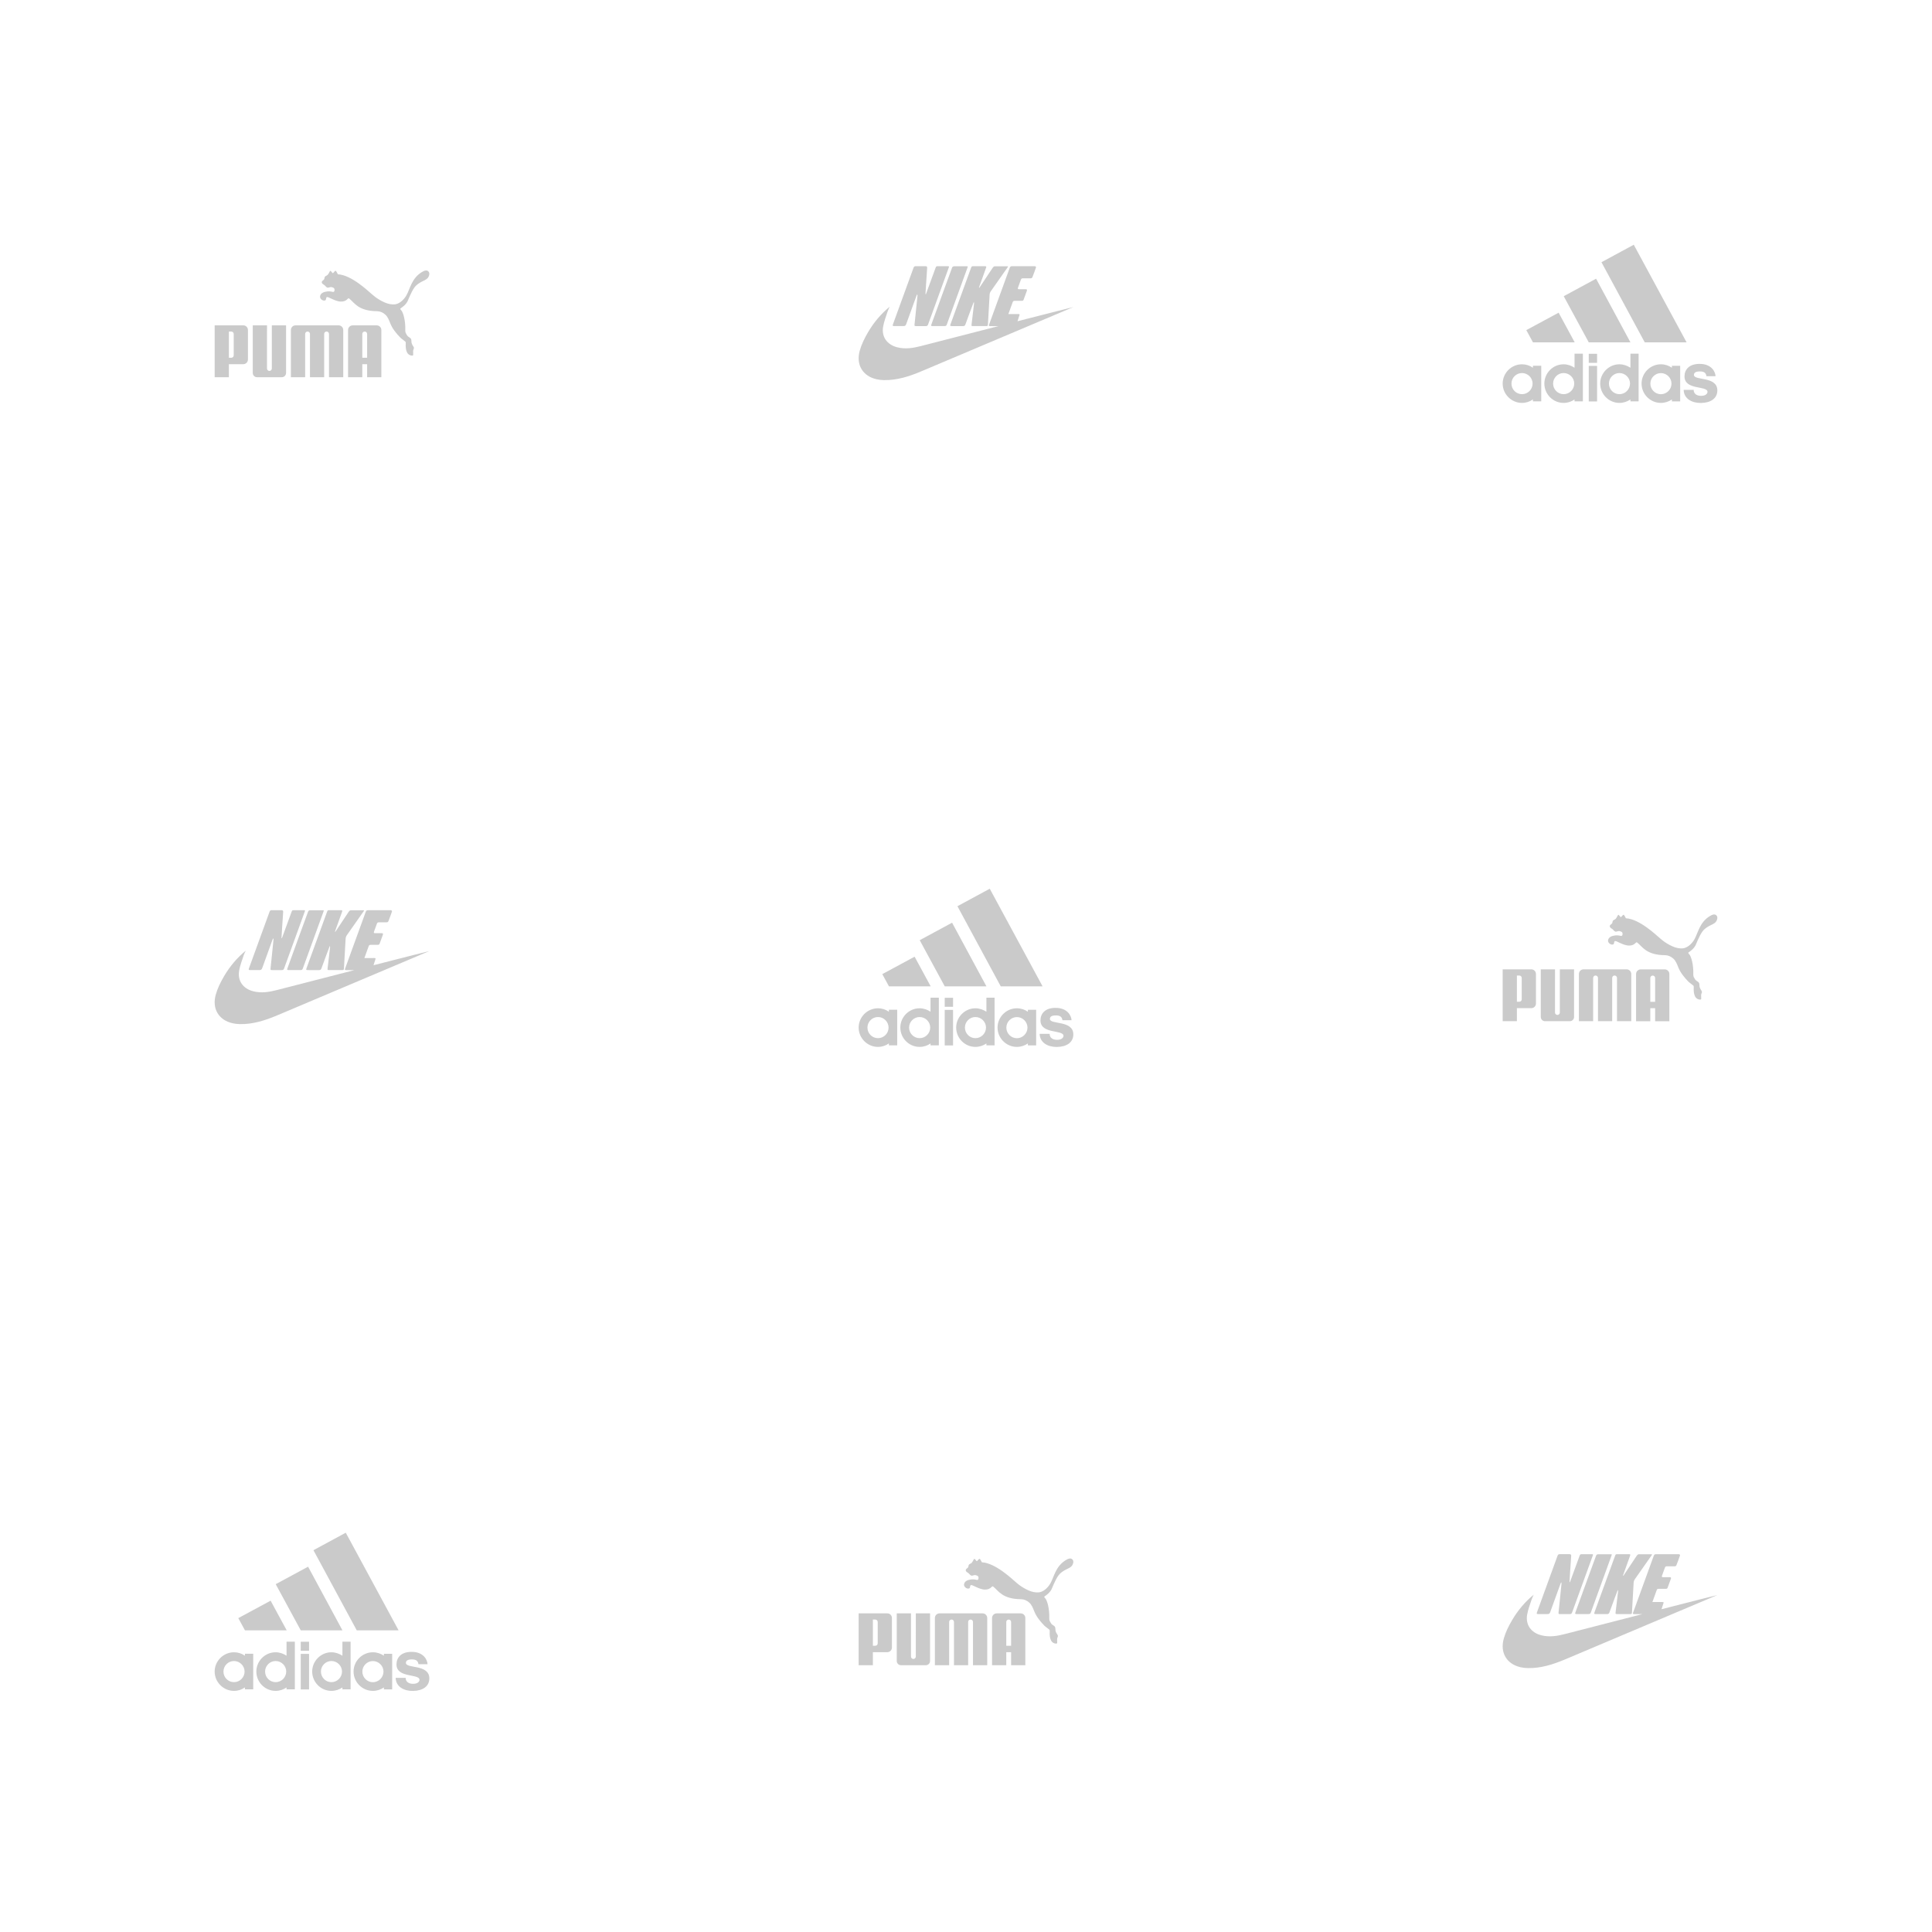 <svg width="250" height="250" viewBox="0 0 250 250" fill="none" xmlns="http://www.w3.org/2000/svg">
<rect width="250" height="250" fill="white"/>
<g clip-path="url(#clip0_19629_36128)">
<path d="M126.081 201.715C125.99 201.729 125.902 202.063 125.727 202.238C125.598 202.363 125.438 202.356 125.353 202.511C125.32 202.569 125.331 202.669 125.294 202.764C125.222 202.954 124.97 202.971 124.97 203.179C124.969 203.403 125.18 203.446 125.364 203.605C125.507 203.733 125.52 203.821 125.693 203.883C125.841 203.933 126.061 203.769 126.259 203.828C126.421 203.876 126.577 203.911 126.613 204.078C126.646 204.232 126.611 204.47 126.414 204.443C126.348 204.435 126.059 204.339 125.706 204.376C125.279 204.425 124.792 204.564 124.744 205.04C124.718 205.306 125.047 205.62 125.365 205.556C125.584 205.513 125.481 205.254 125.6 205.128C125.757 204.967 126.646 205.691 127.472 205.691C127.819 205.691 128.078 205.603 128.335 205.334C128.359 205.313 128.388 205.269 128.425 205.266C128.461 205.269 128.522 205.304 128.542 205.318C129.207 205.853 129.71 206.926 132.155 206.938C132.499 206.94 132.89 207.104 133.211 207.396C133.496 207.66 133.662 208.07 133.825 208.487C134.07 209.111 134.508 209.719 135.173 210.395C135.209 210.431 135.757 210.857 135.8 210.888C135.807 210.893 135.848 210.989 135.833 211.043C135.817 211.448 135.758 212.627 136.637 212.681C136.852 212.692 136.796 212.54 136.796 212.437C136.795 212.231 136.758 212.027 136.866 211.817C137.014 211.528 136.552 211.395 136.566 210.769C136.575 210.303 136.184 210.383 135.985 210.028C135.871 209.822 135.769 209.713 135.776 209.461C135.821 208.045 135.475 207.114 135.302 206.885C135.168 206.713 135.056 206.645 135.179 206.565C135.913 206.08 136.079 205.629 136.079 205.629C136.47 204.713 136.82 203.875 137.304 203.506C137.401 203.43 137.651 203.243 137.804 203.17C138.256 202.957 138.493 202.828 138.625 202.701C138.832 202.499 138.996 202.077 138.797 201.822C138.55 201.506 138.122 201.756 137.934 201.868C136.585 202.669 136.386 204.08 135.919 204.891C135.546 205.539 134.94 206.015 134.399 206.054C133.993 206.084 133.555 206.002 133.119 205.81C132.059 205.346 131.479 204.746 131.341 204.639C131.057 204.42 128.845 202.249 127.054 202.16C127.054 202.16 126.831 201.715 126.775 201.708C126.644 201.691 126.51 201.973 126.414 202.006C126.324 202.036 126.172 201.7 126.081 201.715ZM118.193 214.671C118.025 214.667 117.881 214.529 117.881 214.358L117.882 208.769H116.04V214.929C116.04 215.232 116.284 215.478 116.585 215.478H119.804C120.106 215.478 120.348 215.232 120.348 214.929V208.769H118.507L118.506 214.358C118.506 214.529 118.363 214.667 118.193 214.671ZM124.36 208.769H121.573C121.242 208.769 120.974 209.037 120.974 209.37V215.478H122.818V209.876C122.818 209.835 122.826 209.795 122.842 209.757C122.858 209.72 122.881 209.686 122.91 209.657C122.939 209.629 122.973 209.606 123.01 209.591C123.048 209.575 123.088 209.568 123.129 209.568C123.301 209.568 123.439 209.701 123.443 209.871V215.478H125.279V209.871C125.281 209.701 125.419 209.568 125.591 209.568C125.761 209.568 125.902 209.704 125.903 209.875V215.478H127.747V209.37C127.747 209.037 127.478 208.769 127.148 208.769L124.36 208.769ZM114.811 213.792H112.95V215.478H111.109V208.769H114.823C115.155 208.769 115.415 209.039 115.415 209.373V213.187C115.415 213.267 115.4 213.345 115.369 213.419C115.339 213.492 115.295 213.559 115.239 213.615C115.182 213.671 115.116 213.716 115.043 213.746C114.969 213.776 114.891 213.792 114.811 213.792L114.811 213.792ZM113.575 209.887C113.576 209.846 113.568 209.805 113.553 209.766C113.537 209.728 113.514 209.693 113.485 209.663C113.456 209.633 113.422 209.61 113.384 209.593C113.346 209.577 113.305 209.568 113.263 209.568H112.95V212.961H113.263C113.426 212.961 113.577 212.832 113.575 212.646V209.887Z" fill="#CACACA"/>
<path d="M130.837 215.478V213.794H130.211V215.478H128.371V209.371C128.371 209.038 128.64 208.77 128.97 208.77H132.078C132.409 208.77 132.678 209.038 132.678 209.371V215.478H130.837ZM130.837 212.963V209.874C130.833 209.703 130.695 209.572 130.523 209.572C130.353 209.572 130.213 209.708 130.211 209.879V212.963H130.837Z" fill="#CACACA"/>
</g>
<g clip-path="url(#clip1_19629_36128)">
<path d="M206.356 208.552C206.827 207.263 208.6 202.402 209.012 201.26C209.054 201.143 209.121 201.112 209.234 201.112H210.766C210.978 201.112 210.996 201.138 210.92 201.348C210.64 202.121 210.033 203.802 210.012 203.87L210.067 203.902C210.174 203.746 211.333 201.992 211.815 201.277C211.866 201.202 211.976 201.121 212.061 201.121H213.632C213.675 201.121 213.759 201.115 213.772 201.153C213.778 201.173 213.763 201.194 213.744 201.222C213.41 201.696 212.037 203.64 211.528 204.378C211.453 204.485 211.401 204.629 211.393 204.759C211.315 206.037 211.249 207.316 211.178 208.595C211.164 208.85 211.154 208.859 210.895 208.86C210.364 208.861 209.834 208.861 209.303 208.86C209.032 208.859 209.031 208.853 209.062 208.592C209.169 207.709 209.273 206.826 209.377 205.943C209.384 205.879 209.378 205.813 209.343 205.733C209.305 205.815 208.576 207.761 208.258 208.654C208.201 208.815 208.111 208.862 207.949 208.862C207.479 208.863 207.033 208.863 206.576 208.862C206.259 208.862 206.25 208.844 206.356 208.552ZM204.015 208.859C204.533 208.86 205.033 208.86 205.568 208.859C205.718 208.858 205.8 208.808 205.849 208.668C205.957 208.357 208.193 202.222 208.537 201.269C208.56 201.204 208.573 201.178 208.558 201.15C208.542 201.116 208.47 201.12 208.433 201.12H206.811C206.638 201.12 206.568 201.214 206.539 201.287C206.366 201.732 204.589 206.634 203.861 208.636C203.791 208.827 203.813 208.858 204.015 208.859ZM199.023 208.86H200.237C200.437 208.86 200.531 208.795 200.597 208.609C201.029 207.397 201.471 206.189 201.911 204.979C201.941 204.898 201.981 204.821 202.016 204.742C202.058 204.82 202.064 204.883 202.057 204.946C201.932 206.167 201.806 207.388 201.681 208.61C201.656 208.847 201.666 208.862 201.907 208.862H203.141C203.302 208.862 203.376 208.802 203.429 208.654C204.236 206.428 206.037 201.481 206.129 201.223C206.137 201.199 206.148 201.171 206.121 201.141C206.094 201.112 206.05 201.113 206.014 201.113H204.621C204.483 201.113 204.444 201.196 204.405 201.303C204.105 202.133 203.267 204.418 203.15 204.731L203.092 204.713C203.092 204.713 203.23 202.398 203.309 201.36C203.324 201.162 203.259 201.109 203.068 201.109H201.834C201.675 201.109 201.6 201.164 201.546 201.313C200.661 203.758 199.772 206.202 198.879 208.645C198.821 208.806 198.85 208.86 199.023 208.86ZM215.001 208.232C215.104 207.908 215.209 207.577 215.217 207.554C215.303 207.318 215.294 207.303 215.051 207.302C214.726 207.301 213.819 207.303 213.819 207.303C213.819 207.303 214.223 206.211 214.371 205.778C214.42 205.633 214.497 205.589 214.647 205.591C214.951 205.594 215.257 205.588 215.562 205.591C215.672 205.591 215.749 205.566 215.79 205.447C215.923 205.065 216.064 204.686 216.207 204.307C216.264 204.152 216.226 204.085 216.054 204.088C215.769 204.093 215.483 204.085 215.198 204.088C215.049 204.089 215.009 204.035 215.063 203.892C215.193 203.551 215.319 203.208 215.435 202.863C215.481 202.727 215.557 202.678 215.698 202.678H216.713C216.838 202.678 216.904 202.595 216.932 202.526C217.095 202.12 217.238 201.706 217.386 201.294C217.402 201.248 217.402 201.22 217.359 201.166C217.313 201.108 217.21 201.11 217.201 201.11C216.232 201.11 215.263 201.118 214.295 201.11C214.114 201.109 214.044 201.182 213.987 201.341C213.514 202.659 211.74 207.521 211.334 208.637C211.261 208.84 211.28 208.862 211.501 208.864C211.581 208.864 212.008 208.865 212.526 208.865C208.319 209.944 204.014 211.051 202.524 211.438C201.506 211.702 200.482 211.874 199.427 211.601C198.119 211.261 197.384 210.251 197.613 208.927C197.73 208.249 197.995 207.595 198.206 206.934C198.27 206.733 198.378 206.545 198.465 206.35C197.321 207.287 196.404 208.396 195.671 209.636C195.228 210.385 194.826 211.19 194.591 212.023C194.07 213.869 194.979 215.343 196.779 215.743C197.087 215.812 197.409 215.847 197.725 215.851C199.414 215.878 200.983 215.373 202.514 214.729C207.427 212.658 220.565 207.101 222.223 206.4C222.222 206.388 218.93 207.226 215.001 208.232Z" fill="#CACACA"/>
</g>
<g clip-path="url(#clip2_19629_36128)">
<path fill-rule="evenodd" clip-rule="evenodd" d="M31.69 213.992V214.248C31.278 213.958 30.786 213.802 30.282 213.804H30.276C28.909 213.804 27.777 214.928 27.777 216.302C27.777 217.669 28.909 218.8 30.276 218.8H30.282C30.814 218.8 31.292 218.632 31.69 218.349V218.598H32.767V213.992H31.69ZM30.282 217.669H30.276C29.521 217.669 28.915 217.056 28.915 216.302C28.915 215.554 29.521 214.935 30.276 214.935H30.282C31.03 214.935 31.649 215.554 31.649 216.302C31.649 217.056 31.03 217.669 30.282 217.669ZM49.676 213.999V214.248C49.272 213.972 48.774 213.804 48.256 213.804H48.249C46.882 213.804 45.751 214.928 45.751 216.302C45.751 217.676 46.882 218.8 48.249 218.8H48.256C48.774 218.8 49.272 218.632 49.676 218.356V218.605H50.747V213.999H49.676ZM48.256 217.676H48.249C47.501 217.676 46.889 217.056 46.889 216.302C46.889 215.561 47.501 214.942 48.249 214.942H48.256C49.003 214.942 49.623 215.561 49.623 216.302C49.622 217.056 49.003 217.676 48.256 217.676ZM37.077 212.43V214.248C36.68 213.985 36.188 213.803 35.67 213.803H35.663C34.289 213.803 33.171 214.935 33.171 216.295C33.171 217.675 34.289 218.8 35.663 218.8H35.67C36.188 218.8 36.687 218.632 37.077 218.355V218.598H38.154V212.43H37.077ZM35.67 217.669H35.663C34.915 217.669 34.303 217.056 34.303 216.295C34.303 215.554 34.915 214.935 35.663 214.935H35.67C36.417 214.935 37.037 215.554 37.037 216.295C37.037 217.056 36.417 217.669 35.67 217.669ZM44.309 212.43V214.248C43.898 213.985 43.407 213.803 42.888 213.803H42.882C41.522 213.803 40.397 214.935 40.397 216.295C40.397 217.675 41.521 218.8 42.882 218.8H42.888C43.407 218.8 43.905 218.632 44.309 218.355V218.598H45.367V212.43H44.309ZM42.888 217.669H42.882C42.134 217.669 41.528 217.056 41.528 216.295C41.528 215.554 42.134 214.935 42.882 214.935H42.888C43.636 214.935 44.256 215.554 44.256 216.295C44.256 217.056 43.636 217.669 42.888 217.669ZM38.915 213.615H39.993V212.443H38.915V213.615ZM38.915 218.611H39.993V214.012H38.915V218.611ZM51.198 217.11C51.225 218.268 52.282 218.827 53.441 218.807C54.713 218.787 55.568 218.208 55.555 217.157C55.528 215.319 52.525 215.945 52.525 215.184C52.525 214.861 52.801 214.726 53.313 214.726C53.959 214.726 54.094 215.023 54.148 215.346H55.326C55.299 214.807 54.834 213.75 53.259 213.75C51.905 213.75 51.306 214.484 51.306 215.379C51.306 217.184 54.282 216.538 54.282 217.373C54.282 217.588 54.06 217.885 53.461 217.885C52.922 217.885 52.491 217.649 52.491 217.11L51.198 217.11Z" fill="#CACACA"/>
<path fill-rule="evenodd" clip-rule="evenodd" d="M38.917 210.965H44.311L39.866 202.729L35.678 204.992L38.917 210.965ZM40.56 200.595L44.742 198.332L51.577 210.965H46.163L40.56 200.595ZM37.099 210.965L35.018 207.127L30.836 209.383L31.698 210.965H37.099Z" fill="#CACACA"/>
</g>
<g clip-path="url(#clip3_19629_36128)">
<path d="M209.417 118.379C209.326 118.393 209.238 118.727 209.063 118.902C208.934 119.028 208.774 119.02 208.689 119.175C208.656 119.233 208.667 119.333 208.63 119.428C208.558 119.618 208.306 119.635 208.306 119.843C208.305 120.067 208.516 120.11 208.699 120.269C208.842 120.397 208.856 120.485 209.029 120.547C209.177 120.597 209.397 120.433 209.595 120.492C209.757 120.54 209.913 120.575 209.949 120.742C209.982 120.896 209.947 121.135 209.75 121.107C209.684 121.099 209.395 121.003 209.042 121.04C208.615 121.089 208.128 121.228 208.08 121.704C208.054 121.97 208.383 122.284 208.701 122.22C208.92 122.177 208.817 121.918 208.936 121.792C209.093 121.631 209.982 122.355 210.808 122.355C211.155 122.355 211.414 122.267 211.671 121.998C211.695 121.977 211.724 121.933 211.761 121.93C211.797 121.933 211.858 121.968 211.878 121.982C212.543 122.517 213.046 123.59 215.491 123.602C215.835 123.604 216.226 123.768 216.547 124.06C216.832 124.324 216.998 124.734 217.161 125.151C217.406 125.775 217.844 126.383 218.509 127.059C218.545 127.095 219.093 127.521 219.136 127.553C219.143 127.557 219.183 127.653 219.169 127.707C219.153 128.113 219.094 129.291 219.973 129.345C220.188 129.356 220.132 129.205 220.132 129.101C220.131 128.895 220.094 128.691 220.202 128.481C220.35 128.192 219.888 128.059 219.902 127.433C219.911 126.967 219.52 127.047 219.321 126.692C219.207 126.486 219.105 126.377 219.112 126.125C219.157 124.709 218.811 123.778 218.638 123.55C218.504 123.377 218.392 123.309 218.515 123.229C219.249 122.744 219.415 122.294 219.415 122.294C219.806 121.377 220.156 120.539 220.64 120.17C220.737 120.094 220.987 119.907 221.14 119.834C221.592 119.622 221.829 119.492 221.961 119.365C222.168 119.163 222.332 118.741 222.133 118.486C221.886 118.17 221.458 118.42 221.27 118.532C219.921 119.333 219.722 120.745 219.255 121.555C218.882 122.203 218.276 122.679 217.734 122.718C217.329 122.748 216.891 122.666 216.455 122.474C215.395 122.01 214.815 121.41 214.677 121.303C214.392 121.084 212.181 118.913 210.39 118.824C210.39 118.824 210.167 118.379 210.111 118.372C209.98 118.355 209.846 118.637 209.75 118.67C209.66 118.7 209.508 118.364 209.417 118.379ZM201.529 131.335C201.36 131.331 201.217 131.193 201.217 131.022L201.218 125.433H199.376V131.593C199.376 131.896 199.62 132.142 199.921 132.142H203.14C203.442 132.142 203.684 131.896 203.684 131.593V125.433H201.843L201.842 131.022C201.842 131.193 201.699 131.331 201.529 131.335ZM207.696 125.433H204.909C204.578 125.433 204.31 125.701 204.31 126.034V132.142H206.153V126.54C206.154 126.499 206.162 126.459 206.178 126.421C206.194 126.384 206.217 126.35 206.246 126.321C206.274 126.293 206.309 126.27 206.346 126.255C206.384 126.24 206.424 126.232 206.465 126.232C206.637 126.232 206.775 126.365 206.779 126.535V132.142H208.615V126.535C208.617 126.365 208.755 126.232 208.927 126.232C209.097 126.232 209.238 126.368 209.239 126.54V132.142H211.083V126.034C211.083 125.701 210.814 125.433 210.484 125.433L207.696 125.433ZM198.147 130.456H196.286V132.142H194.445V125.433H198.159C198.491 125.433 198.751 125.703 198.751 126.037V129.851C198.751 129.931 198.736 130.009 198.705 130.083C198.675 130.156 198.631 130.223 198.575 130.279C198.518 130.335 198.452 130.38 198.378 130.41C198.305 130.441 198.226 130.456 198.147 130.456L198.147 130.456ZM196.911 126.551C196.912 126.51 196.904 126.469 196.888 126.43C196.873 126.392 196.85 126.357 196.821 126.327C196.792 126.297 196.758 126.274 196.72 126.257C196.681 126.241 196.64 126.232 196.599 126.232H196.286V129.625H196.599C196.762 129.625 196.912 129.496 196.911 129.31V126.551Z" fill="#CACACA"/>
<path d="M214.173 132.146V130.462H213.547V132.146H211.707V126.039C211.707 125.706 211.976 125.438 212.306 125.438H215.414C215.745 125.438 216.014 125.706 216.014 126.039V132.146H214.173ZM214.173 129.631V126.542C214.169 126.371 214.031 126.24 213.859 126.24C213.689 126.24 213.549 126.376 213.547 126.547V129.631H214.173Z" fill="#CACACA"/>
</g>
<g clip-path="url(#clip4_19629_36128)">
<path d="M39.688 125.22C40.159 123.931 41.932 119.07 42.344 117.928C42.386 117.811 42.453 117.78 42.566 117.78H44.098C44.31 117.78 44.328 117.806 44.252 118.016C43.972 118.789 43.365 120.47 43.344 120.538L43.399 120.57C43.506 120.414 44.665 118.66 45.147 117.945C45.197 117.869 45.308 117.789 45.393 117.789H46.965C47.007 117.789 47.091 117.783 47.104 117.821C47.11 117.841 47.095 117.862 47.076 117.89C46.742 118.364 45.369 120.308 44.86 121.046C44.785 121.153 44.733 121.297 44.725 121.427C44.647 122.705 44.581 123.984 44.51 125.263C44.496 125.518 44.486 125.527 44.227 125.528C43.696 125.529 43.166 125.529 42.635 125.528C42.364 125.527 42.363 125.521 42.395 125.259C42.501 124.377 42.605 123.494 42.709 122.611C42.716 122.547 42.71 122.481 42.675 122.401C42.637 122.483 41.908 124.429 41.59 125.322C41.533 125.483 41.443 125.53 41.281 125.53C40.811 125.53 40.365 125.531 39.908 125.53C39.591 125.53 39.582 125.512 39.688 125.22ZM37.347 125.527C37.865 125.528 38.365 125.528 38.9 125.527C39.05 125.526 39.132 125.476 39.181 125.336C39.289 125.025 41.525 118.89 41.869 117.937C41.892 117.872 41.905 117.846 41.891 117.818C41.874 117.784 41.802 117.788 41.765 117.788H40.143C39.97 117.788 39.9 117.882 39.871 117.955C39.698 118.399 37.921 123.302 37.193 125.304C37.123 125.495 37.145 125.526 37.347 125.527ZM32.355 125.528H33.569C33.769 125.528 33.863 125.463 33.929 125.277C34.361 124.065 34.803 122.857 35.243 121.647C35.273 121.566 35.313 121.489 35.348 121.41C35.39 121.488 35.396 121.551 35.389 121.614C35.264 122.835 35.138 124.056 35.013 125.278C34.988 125.515 34.998 125.53 35.239 125.53H36.473C36.634 125.53 36.708 125.47 36.761 125.322C37.569 123.096 39.369 118.149 39.461 117.891C39.469 117.867 39.48 117.839 39.453 117.809C39.426 117.78 39.382 117.781 39.346 117.781H37.953C37.815 117.781 37.776 117.864 37.737 117.971C37.438 118.801 36.599 121.086 36.482 121.399L36.424 121.381C36.424 121.381 36.562 119.066 36.641 118.028C36.656 117.83 36.591 117.777 36.4 117.777H35.166C35.007 117.777 34.932 117.832 34.878 117.981C33.993 120.426 33.104 122.87 32.211 125.313C32.153 125.474 32.182 125.528 32.355 125.528ZM48.333 124.9C48.436 124.576 48.541 124.245 48.55 124.222C48.635 123.986 48.626 123.971 48.383 123.97C48.058 123.968 47.151 123.971 47.151 123.971C47.151 123.971 47.555 122.879 47.703 122.446C47.752 122.301 47.83 122.257 47.979 122.259C48.283 122.262 48.589 122.256 48.894 122.259C49.004 122.259 49.081 122.234 49.122 122.115C49.255 121.733 49.396 121.354 49.538 120.975C49.596 120.82 49.558 120.753 49.386 120.756C49.101 120.761 48.815 120.753 48.53 120.756C48.381 120.757 48.341 120.703 48.395 120.56C48.525 120.219 48.651 119.876 48.767 119.531C48.813 119.395 48.889 119.346 49.03 119.346H50.045C50.17 119.346 50.236 119.263 50.264 119.194C50.427 118.788 50.571 118.374 50.718 117.962C50.734 117.916 50.734 117.888 50.691 117.834C50.645 117.775 50.542 117.778 50.533 117.778C49.564 117.778 48.595 117.786 47.627 117.778C47.446 117.776 47.376 117.85 47.319 118.009C46.846 119.327 45.072 124.189 44.666 125.305C44.593 125.508 44.612 125.53 44.833 125.532C44.913 125.532 45.34 125.533 45.858 125.533C41.651 126.612 37.346 127.719 35.856 128.106C34.838 128.37 33.814 128.542 32.759 128.268C31.451 127.929 30.716 126.919 30.945 125.595C31.062 124.917 31.327 124.263 31.538 123.602C31.602 123.4 31.71 123.213 31.797 123.018C30.653 123.955 29.736 125.064 29.003 126.304C28.56 127.053 28.158 127.858 27.923 128.691C27.402 130.537 28.311 132.01 30.111 132.411C30.419 132.48 30.741 132.514 31.057 132.519C32.746 132.546 34.315 132.041 35.846 131.397C40.759 129.326 53.897 123.769 55.555 123.068C55.554 123.056 52.262 123.894 48.333 124.9Z" fill="#CACACA"/>
</g>
<g clip-path="url(#clip5_19629_36128)">
<path fill-rule="evenodd" clip-rule="evenodd" d="M115.022 130.66V130.916C114.61 130.626 114.118 130.47 113.615 130.472H113.608C112.241 130.472 111.109 131.596 111.109 132.97C111.109 134.337 112.241 135.468 113.608 135.468H113.614C114.146 135.468 114.624 135.3 115.022 135.017V135.266H116.099V130.66H115.022ZM113.614 134.337H113.608C112.853 134.337 112.247 133.724 112.247 132.97C112.247 132.222 112.853 131.603 113.608 131.603H113.614C114.362 131.603 114.981 132.222 114.981 132.97C114.981 133.724 114.362 134.337 113.614 134.337ZM133.008 130.667V130.916C132.604 130.64 132.106 130.472 131.588 130.472H131.581C130.214 130.472 129.083 131.596 129.083 132.97C129.083 134.344 130.214 135.468 131.581 135.468H131.588C132.106 135.468 132.604 135.3 133.008 135.024V135.273H134.079V130.667H133.008ZM131.588 134.344H131.581C130.833 134.344 130.221 133.724 130.221 132.97C130.221 132.229 130.833 131.61 131.581 131.61H131.588C132.335 131.61 132.955 132.229 132.955 132.97C132.954 133.724 132.335 134.344 131.588 134.344ZM120.409 129.098V130.916C120.012 130.653 119.52 130.471 119.002 130.471H118.995C117.621 130.471 116.503 131.603 116.503 132.963C116.503 134.343 117.621 135.468 118.995 135.468H119.002C119.52 135.468 120.019 135.3 120.409 135.023V135.266H121.487V129.098H120.409ZM119.002 134.337H118.995C118.247 134.337 117.635 133.724 117.635 132.963C117.635 132.222 118.247 131.603 118.995 131.603H119.002C119.749 131.603 120.369 132.222 120.369 132.963C120.369 133.724 119.749 134.337 119.002 134.337ZM127.641 129.098V130.916C127.23 130.653 126.739 130.471 126.22 130.471H126.214C124.854 130.471 123.729 131.603 123.729 132.963C123.729 134.343 124.853 135.468 126.214 135.468H126.22C126.739 135.468 127.237 135.3 127.641 135.023V135.266H128.699V129.098H127.641ZM126.22 134.337H126.214C125.466 134.337 124.86 133.724 124.86 132.963C124.86 132.222 125.466 131.603 126.214 131.603H126.22C126.968 131.603 127.588 132.222 127.588 132.963C127.588 133.724 126.968 134.337 126.22 134.337ZM122.247 130.283H123.325V129.111H122.247V130.283ZM122.247 135.279H123.325V130.68H122.247V135.279ZM134.53 133.778C134.557 134.936 135.614 135.495 136.773 135.475C138.045 135.455 138.9 134.876 138.887 133.825C138.86 131.987 135.857 132.613 135.857 131.852C135.857 131.529 136.133 131.394 136.645 131.394C137.291 131.394 137.426 131.691 137.48 132.014H138.658C138.631 131.475 138.167 130.418 136.591 130.418C135.237 130.418 134.638 131.152 134.638 132.047C134.638 133.852 137.614 133.206 137.614 134.041C137.614 134.256 137.392 134.553 136.793 134.553C136.254 134.553 135.823 134.317 135.823 133.778L134.53 133.778Z" fill="#CACACA"/>
<path fill-rule="evenodd" clip-rule="evenodd" d="M122.249 127.633H127.643L123.198 119.397L119.01 121.66L122.249 127.633ZM123.892 117.263L128.074 115L134.909 127.633H129.495L123.892 117.263ZM120.431 127.633L118.35 123.795L114.168 126.051L115.03 127.633H120.431Z" fill="#CACACA"/>
</g>
<g clip-path="url(#clip6_19629_36128)">
<path d="M42.749 35.047C42.658 35.061 42.57 35.395 42.395 35.57C42.266 35.696 42.106 35.688 42.021 35.843C41.988 35.901 41.999 36.001 41.962 36.096C41.89 36.286 41.638 36.303 41.638 36.511C41.637 36.735 41.848 36.778 42.032 36.937C42.175 37.065 42.188 37.153 42.361 37.215C42.509 37.265 42.729 37.101 42.927 37.16C43.089 37.209 43.245 37.243 43.281 37.41C43.314 37.564 43.279 37.803 43.082 37.775C43.016 37.767 42.727 37.671 42.374 37.708C41.947 37.757 41.46 37.896 41.412 38.372C41.386 38.638 41.715 38.952 42.033 38.888C42.252 38.845 42.149 38.586 42.268 38.46C42.425 38.298 43.314 39.023 44.14 39.023C44.487 39.023 44.746 38.935 45.003 38.666C45.027 38.645 45.056 38.601 45.093 38.598C45.129 38.601 45.19 38.636 45.21 38.65C45.875 39.185 46.378 40.258 48.823 40.27C49.167 40.272 49.559 40.436 49.879 40.728C50.164 40.992 50.33 41.402 50.493 41.819C50.738 42.443 51.176 43.051 51.841 43.727C51.877 43.763 52.425 44.189 52.468 44.221C52.475 44.225 52.516 44.321 52.501 44.375C52.485 44.781 52.426 45.959 53.305 46.013C53.52 46.024 53.464 45.873 53.464 45.769C53.464 45.563 53.426 45.359 53.534 45.149C53.682 44.86 53.22 44.727 53.234 44.101C53.243 43.635 52.852 43.715 52.653 43.36C52.539 43.154 52.437 43.045 52.444 42.793C52.489 41.377 52.143 40.446 51.97 40.218C51.836 40.045 51.724 39.977 51.847 39.897C52.581 39.412 52.747 38.962 52.747 38.962C53.138 38.045 53.488 37.207 53.972 36.838C54.069 36.762 54.319 36.575 54.472 36.502C54.924 36.289 55.161 36.16 55.293 36.033C55.5 35.831 55.664 35.409 55.465 35.154C55.218 34.838 54.79 35.088 54.602 35.2C53.253 36.001 53.054 37.413 52.587 38.224C52.214 38.871 51.608 39.347 51.066 39.386C50.661 39.416 50.223 39.334 49.787 39.142C48.727 38.678 48.147 38.078 48.009 37.971C47.724 37.752 45.514 35.581 43.722 35.492C43.722 35.492 43.499 35.047 43.443 35.04C43.312 35.023 43.178 35.305 43.082 35.338C42.992 35.368 42.84 35.032 42.749 35.047ZM34.861 48.003C34.693 47.999 34.549 47.861 34.549 47.69L34.55 42.101H32.708V48.261C32.708 48.563 32.952 48.81 33.253 48.81H36.472C36.774 48.81 37.016 48.563 37.016 48.261V42.101H35.175L35.174 47.69C35.174 47.861 35.031 47.999 34.861 48.003ZM41.028 42.101H38.241C37.91 42.101 37.642 42.369 37.642 42.702V48.81H39.486V43.208C39.486 43.167 39.494 43.127 39.51 43.089C39.526 43.052 39.549 43.018 39.578 42.989C39.606 42.961 39.641 42.938 39.678 42.923C39.716 42.907 39.756 42.9 39.797 42.9C39.969 42.9 40.107 43.033 40.111 43.203V48.81H41.947V43.203C41.949 43.033 42.087 42.9 42.259 42.9C42.429 42.9 42.57 43.036 42.571 43.208V48.81H44.415V42.702C44.415 42.369 44.146 42.101 43.816 42.101L41.028 42.101ZM31.479 47.124H29.618V48.81H27.777V42.101H31.491C31.823 42.101 32.083 42.371 32.083 42.705V46.519C32.083 46.599 32.068 46.677 32.037 46.751C32.007 46.824 31.963 46.891 31.907 46.947C31.851 47.003 31.784 47.048 31.71 47.078C31.637 47.108 31.558 47.124 31.479 47.124L31.479 47.124ZM30.243 43.219C30.244 43.178 30.236 43.137 30.221 43.098C30.205 43.06 30.182 43.025 30.153 42.995C30.124 42.965 30.09 42.942 30.052 42.925C30.014 42.909 29.973 42.9 29.931 42.9H29.618V46.293H29.931C30.094 46.293 30.244 46.164 30.243 45.978V43.219Z" fill="#CACACA"/>
<path d="M47.505 48.81V47.126H46.879V48.81H45.039V42.703C45.039 42.37 45.308 42.102 45.638 42.102H48.746C49.077 42.102 49.346 42.37 49.346 42.703V48.81H47.505ZM47.505 46.295V43.206C47.501 43.035 47.363 42.904 47.191 42.904C47.021 42.904 46.881 43.041 46.879 43.211V46.295H47.505Z" fill="#CACACA"/>
</g>
<g clip-path="url(#clip7_19629_36128)">
<path d="M123.02 41.888C123.491 40.599 125.264 35.738 125.676 34.596C125.718 34.479 125.785 34.448 125.898 34.448H127.43C127.642 34.448 127.66 34.474 127.584 34.684C127.304 35.457 126.697 37.138 126.676 37.206L126.731 37.238C126.838 37.082 127.997 35.328 128.479 34.613C128.53 34.537 128.64 34.457 128.725 34.457H130.297C130.339 34.457 130.423 34.451 130.436 34.489C130.442 34.509 130.427 34.53 130.408 34.558C130.074 35.032 128.701 36.976 128.192 37.714C128.117 37.821 128.065 37.965 128.057 38.095C127.979 39.373 127.913 40.652 127.842 41.931C127.828 42.186 127.818 42.195 127.559 42.196C127.028 42.197 126.498 42.197 125.967 42.196C125.696 42.195 125.695 42.189 125.727 41.928C125.833 41.045 125.937 40.162 126.041 39.279C126.048 39.215 126.042 39.149 126.007 39.069C125.969 39.151 125.24 41.097 124.922 41.99C124.865 42.151 124.775 42.198 124.613 42.198C124.143 42.199 123.698 42.199 123.24 42.198C122.923 42.198 122.914 42.18 123.02 41.888ZM120.68 42.195C121.197 42.196 121.697 42.196 122.232 42.195C122.382 42.194 122.464 42.144 122.513 42.004C122.621 41.693 124.857 35.558 125.201 34.605C125.224 34.54 125.237 34.514 125.222 34.486C125.206 34.452 125.134 34.456 125.097 34.456H123.475C123.302 34.456 123.232 34.55 123.203 34.623C123.03 35.068 121.253 39.97 120.525 41.972C120.455 42.163 120.477 42.194 120.68 42.195ZM115.687 42.196H116.901C117.101 42.196 117.195 42.131 117.261 41.945C117.693 40.733 118.135 39.525 118.576 38.315C118.605 38.234 118.645 38.157 118.68 38.078C118.722 38.156 118.728 38.219 118.721 38.282C118.597 39.503 118.47 40.724 118.345 41.946C118.32 42.183 118.33 42.198 118.571 42.198H119.805C119.966 42.198 120.04 42.138 120.093 41.99C120.901 39.764 122.701 34.817 122.793 34.559C122.801 34.535 122.812 34.507 122.785 34.477C122.758 34.448 122.714 34.449 122.678 34.449H121.285C121.147 34.449 121.108 34.532 121.069 34.639C120.77 35.468 119.931 37.754 119.814 38.067L119.756 38.049C119.756 38.049 119.894 35.734 119.973 34.696C119.988 34.498 119.923 34.445 119.732 34.445H118.498C118.339 34.445 118.264 34.5 118.21 34.649C117.325 37.094 116.436 39.538 115.543 41.98C115.485 42.142 115.514 42.196 115.687 42.196ZM131.665 41.568C131.768 41.244 131.873 40.913 131.881 40.89C131.967 40.654 131.958 40.639 131.715 40.638C131.39 40.636 130.483 40.639 130.483 40.639C130.483 40.639 130.887 39.547 131.035 39.114C131.084 38.969 131.162 38.925 131.311 38.926C131.615 38.93 131.921 38.924 132.226 38.926C132.336 38.927 132.413 38.902 132.454 38.783C132.587 38.401 132.728 38.022 132.871 37.643C132.928 37.488 132.89 37.421 132.718 37.424C132.433 37.429 132.147 37.421 131.862 37.424C131.713 37.425 131.673 37.37 131.727 37.228C131.857 36.887 131.983 36.544 132.1 36.199C132.145 36.063 132.221 36.014 132.362 36.014H133.377C133.503 36.014 133.569 35.931 133.596 35.862C133.759 35.456 133.903 35.042 134.05 34.63C134.066 34.584 134.066 34.556 134.023 34.502C133.977 34.443 133.874 34.446 133.865 34.446C132.896 34.446 131.927 34.454 130.959 34.446C130.778 34.444 130.708 34.518 130.651 34.677C130.178 35.995 128.404 40.857 127.998 41.973C127.925 42.176 127.944 42.198 128.165 42.2C128.245 42.2 128.672 42.201 129.19 42.201C124.983 43.28 120.678 44.387 119.188 44.774C118.17 45.038 117.146 45.21 116.091 44.937C114.783 44.596 114.048 43.587 114.277 42.263C114.394 41.585 114.659 40.931 114.87 40.27C114.934 40.069 115.042 39.88 115.13 39.686C113.985 40.623 113.068 41.732 112.335 42.972C111.892 43.721 111.49 44.526 111.255 45.359C110.734 47.205 111.643 48.678 113.443 49.079C113.751 49.148 114.073 49.182 114.389 49.187C116.078 49.214 117.647 48.709 119.178 48.065C124.091 45.994 137.229 40.437 138.887 39.736C138.886 39.724 135.594 40.562 131.665 41.568Z" fill="#CACACA"/>
</g>
<g clip-path="url(#clip8_19629_36128)">
<path fill-rule="evenodd" clip-rule="evenodd" d="M198.358 47.328V47.584C197.946 47.294 197.454 47.138 196.951 47.139H196.944C195.577 47.139 194.445 48.264 194.445 49.638C194.445 51.005 195.577 52.136 196.944 52.136H196.95C197.482 52.136 197.96 51.968 198.358 51.685V51.934H199.435V47.328H198.358ZM196.95 51.005H196.944C196.189 51.005 195.583 50.392 195.583 49.638C195.583 48.89 196.189 48.271 196.944 48.271H196.95C197.698 48.271 198.317 48.89 198.317 49.638C198.317 50.392 197.698 51.005 196.95 51.005ZM216.344 47.335V47.584C215.94 47.308 215.442 47.139 214.924 47.139H214.917C213.55 47.139 212.419 48.264 212.419 49.638C212.419 51.011 213.55 52.136 214.917 52.136H214.924C215.442 52.136 215.94 51.968 216.344 51.691V51.941H217.415V47.335H216.344ZM214.924 51.011H214.917C214.169 51.011 213.557 50.392 213.557 49.638C213.557 48.897 214.169 48.278 214.917 48.278H214.924C215.671 48.278 216.291 48.897 216.291 49.638C216.29 50.392 215.671 51.011 214.924 51.011ZM203.745 45.766V47.584C203.348 47.321 202.856 47.139 202.338 47.139H202.331C200.957 47.139 199.839 48.271 199.839 49.631C199.839 51.011 200.957 52.136 202.331 52.136H202.338C202.856 52.136 203.355 51.968 203.745 51.691V51.934H204.822V45.766H203.745ZM202.338 51.005H202.331C201.583 51.005 200.971 50.392 200.971 49.631C200.971 48.89 201.583 48.271 202.331 48.271H202.338C203.085 48.271 203.705 48.89 203.705 49.631C203.705 50.392 203.085 51.005 202.338 51.005ZM210.977 45.766V47.584C210.566 47.321 210.075 47.139 209.556 47.139H209.55C208.19 47.139 207.065 48.271 207.065 49.631C207.065 51.011 208.189 52.136 209.55 52.136H209.556C210.075 52.136 210.573 51.968 210.977 51.691V51.934H212.035V45.766H210.977ZM209.556 51.005H209.55C208.802 51.005 208.196 50.392 208.196 49.631C208.196 48.89 208.802 48.271 209.55 48.271H209.556C210.304 48.271 210.924 48.89 210.924 49.631C210.924 50.392 210.304 51.005 209.556 51.005ZM205.583 46.951H206.661V45.779H205.583V46.951ZM205.583 51.947H206.661V47.348H205.583V51.947ZM217.866 50.446C217.893 51.604 218.95 52.163 220.108 52.143C221.381 52.123 222.236 51.544 222.223 50.493C222.196 48.655 219.193 49.281 219.193 48.52C219.193 48.197 219.469 48.062 219.981 48.062C220.627 48.062 220.762 48.358 220.816 48.682H221.994C221.967 48.143 221.503 47.086 219.927 47.086C218.573 47.086 217.974 47.82 217.974 48.715C217.974 50.52 220.95 49.874 220.95 50.709C220.95 50.924 220.728 51.221 220.129 51.221C219.59 51.221 219.159 50.985 219.159 50.446L217.866 50.446Z" fill="#CACACA"/>
<path fill-rule="evenodd" clip-rule="evenodd" d="M205.585 44.301H210.979L206.534 36.065L202.346 38.328L205.585 44.301ZM207.228 33.931L211.409 31.668L218.245 44.301H212.831L207.228 33.931ZM203.767 44.301L201.686 40.462L197.504 42.718L198.366 44.301H203.767Z" fill="#CACACA"/>
</g>
<defs>
<clipPath id="clip0_19629_36128">
<rect width="27.778" height="27.778" fill="white" transform="translate(111.109 194.445)"/>
</clipPath>
<clipPath id="clip1_19629_36128">
<rect width="27.778" height="27.778" fill="white" transform="translate(194.445 194.445)"/>
</clipPath>
<clipPath id="clip2_19629_36128">
<rect width="27.778" height="27.778" fill="white" transform="translate(27.777 194.445)"/>
</clipPath>
<clipPath id="clip3_19629_36128">
<rect width="27.778" height="27.778" fill="white" transform="translate(194.445 111.109)"/>
</clipPath>
<clipPath id="clip4_19629_36128">
<rect width="27.778" height="27.778" fill="white" transform="translate(27.777 111.109)"/>
</clipPath>
<clipPath id="clip5_19629_36128">
<rect width="27.778" height="27.778" fill="white" transform="translate(111.109 111.109)"/>
</clipPath>
<clipPath id="clip6_19629_36128">
<rect width="27.778" height="27.778" fill="white" transform="translate(27.777 27.777)"/>
</clipPath>
<clipPath id="clip7_19629_36128">
<rect width="27.778" height="27.778" fill="white" transform="translate(111.109 27.777)"/>
</clipPath>
<clipPath id="clip8_19629_36128">
<rect width="27.778" height="27.778" fill="white" transform="translate(194.445 27.777)"/>
</clipPath>
</defs>
</svg>
